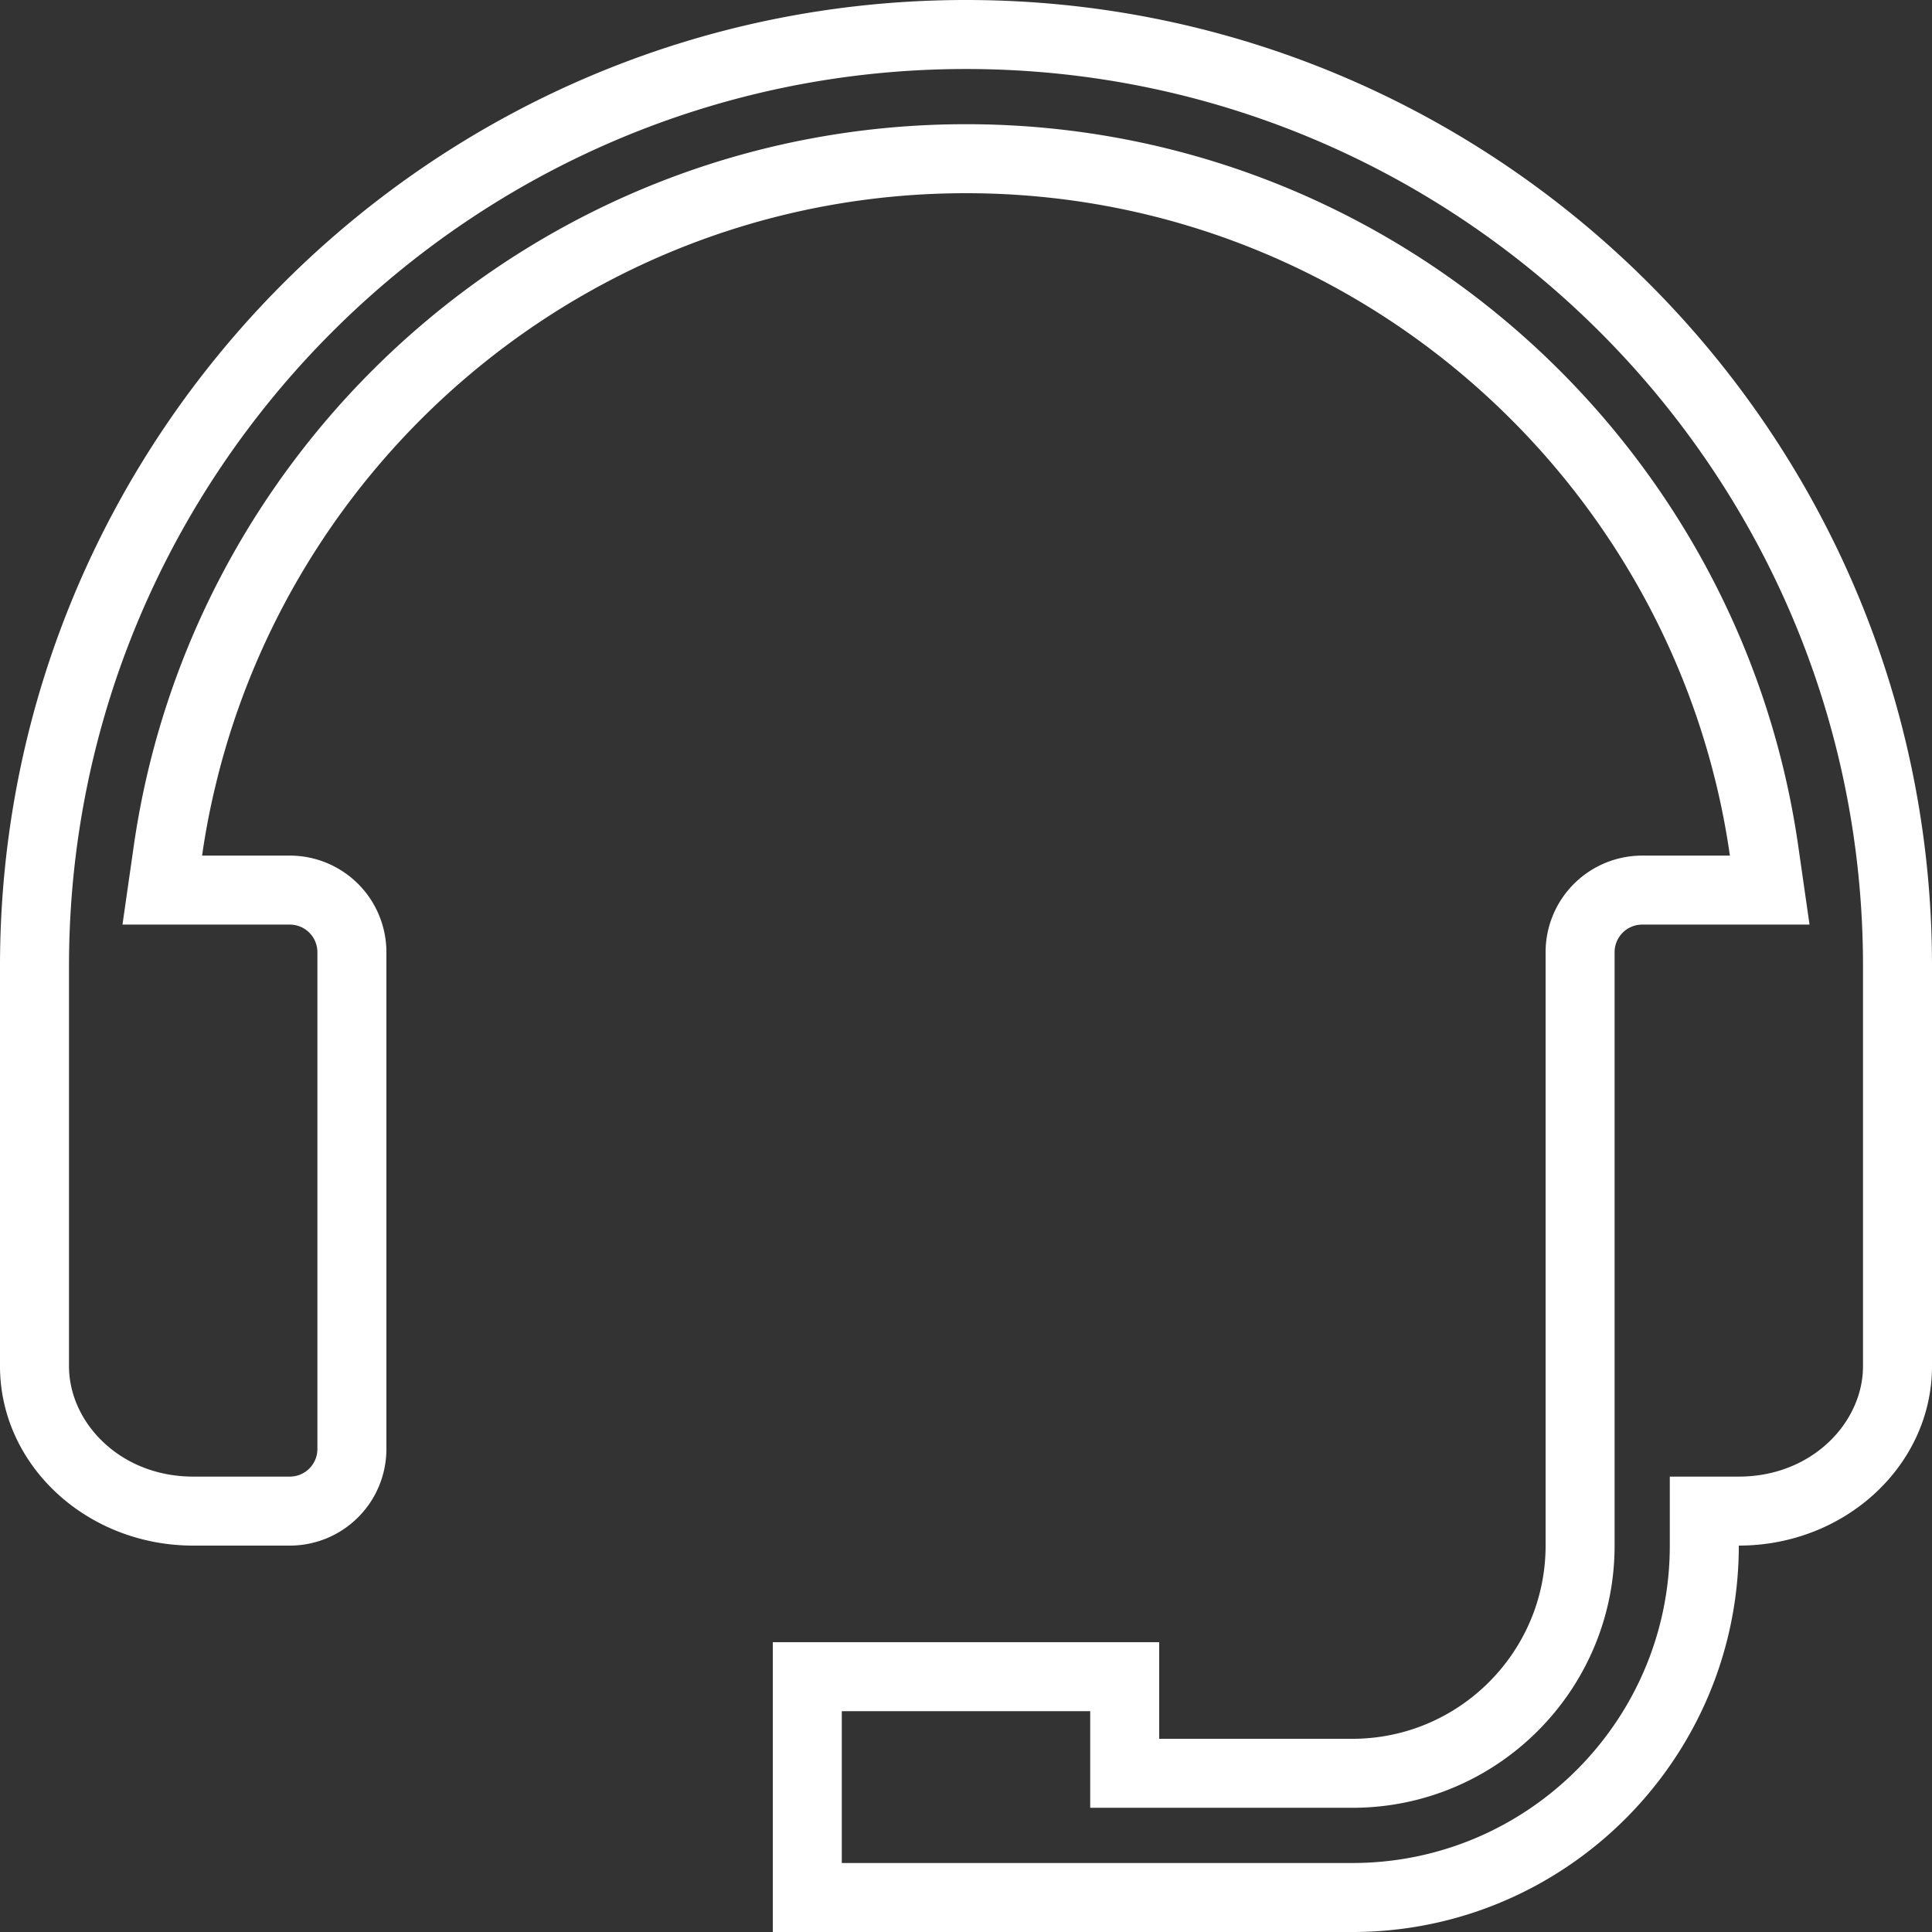 <svg xmlns="http://www.w3.org/2000/svg" width="28" height="28" fill="none"><rect width="100%" height="100%" fill="#333333" stroke="none"/><path fill="#fff" fill-rule="evenodd" d="m1.775 13.4.164-1.142C2.787 6.357 7.862 1.8 14 1.8c6.137 0 11.213 4.557 12.061 10.458l.164 1.142H23.8a.4.4 0 0 0-.4.4v8.6c0 2.097-1.703 3.8-3.8 3.8h-3.8v-1.4h-3.6V27h7.4c2.536 0 4.6-2.064 4.6-4.6v-1h1c1.063 0 1.8-.787 1.8-1.6V14c0-7.167-5.833-13-13-13S1 6.833 1 14v5.8c0 .813.737 1.6 1.8 1.6h1.4a.4.4 0 0 0 .4-.4v-7.2a.4.4 0 0 0-.4-.4H1.775ZM11.2 28v-4.2h5.6v1.4h2.8c1.544 0 2.8-1.256 2.8-2.8v-8.6a1.4 1.4 0 0 1 1.4-1.4h1.271a11.14 11.14 0 0 0-.19-1C23.707 6.476 19.279 2.8 14 2.8c-5.28 0-9.707 3.676-10.88 8.6-.079.328-.143.661-.191 1H4.2a1.4 1.4 0 0 1 1.4 1.4V21a1.4 1.4 0 0 1-1.4 1.4H2.8c-1.544 0-2.8-1.166-2.8-2.6V14C0 6.28 6.28 0 14 0s14 6.28 14 14v5.8c0 1.434-1.256 2.6-2.8 2.6 0 3.088-2.512 5.6-5.6 5.6h-8.4Z" clip-rule="evenodd"/></svg>